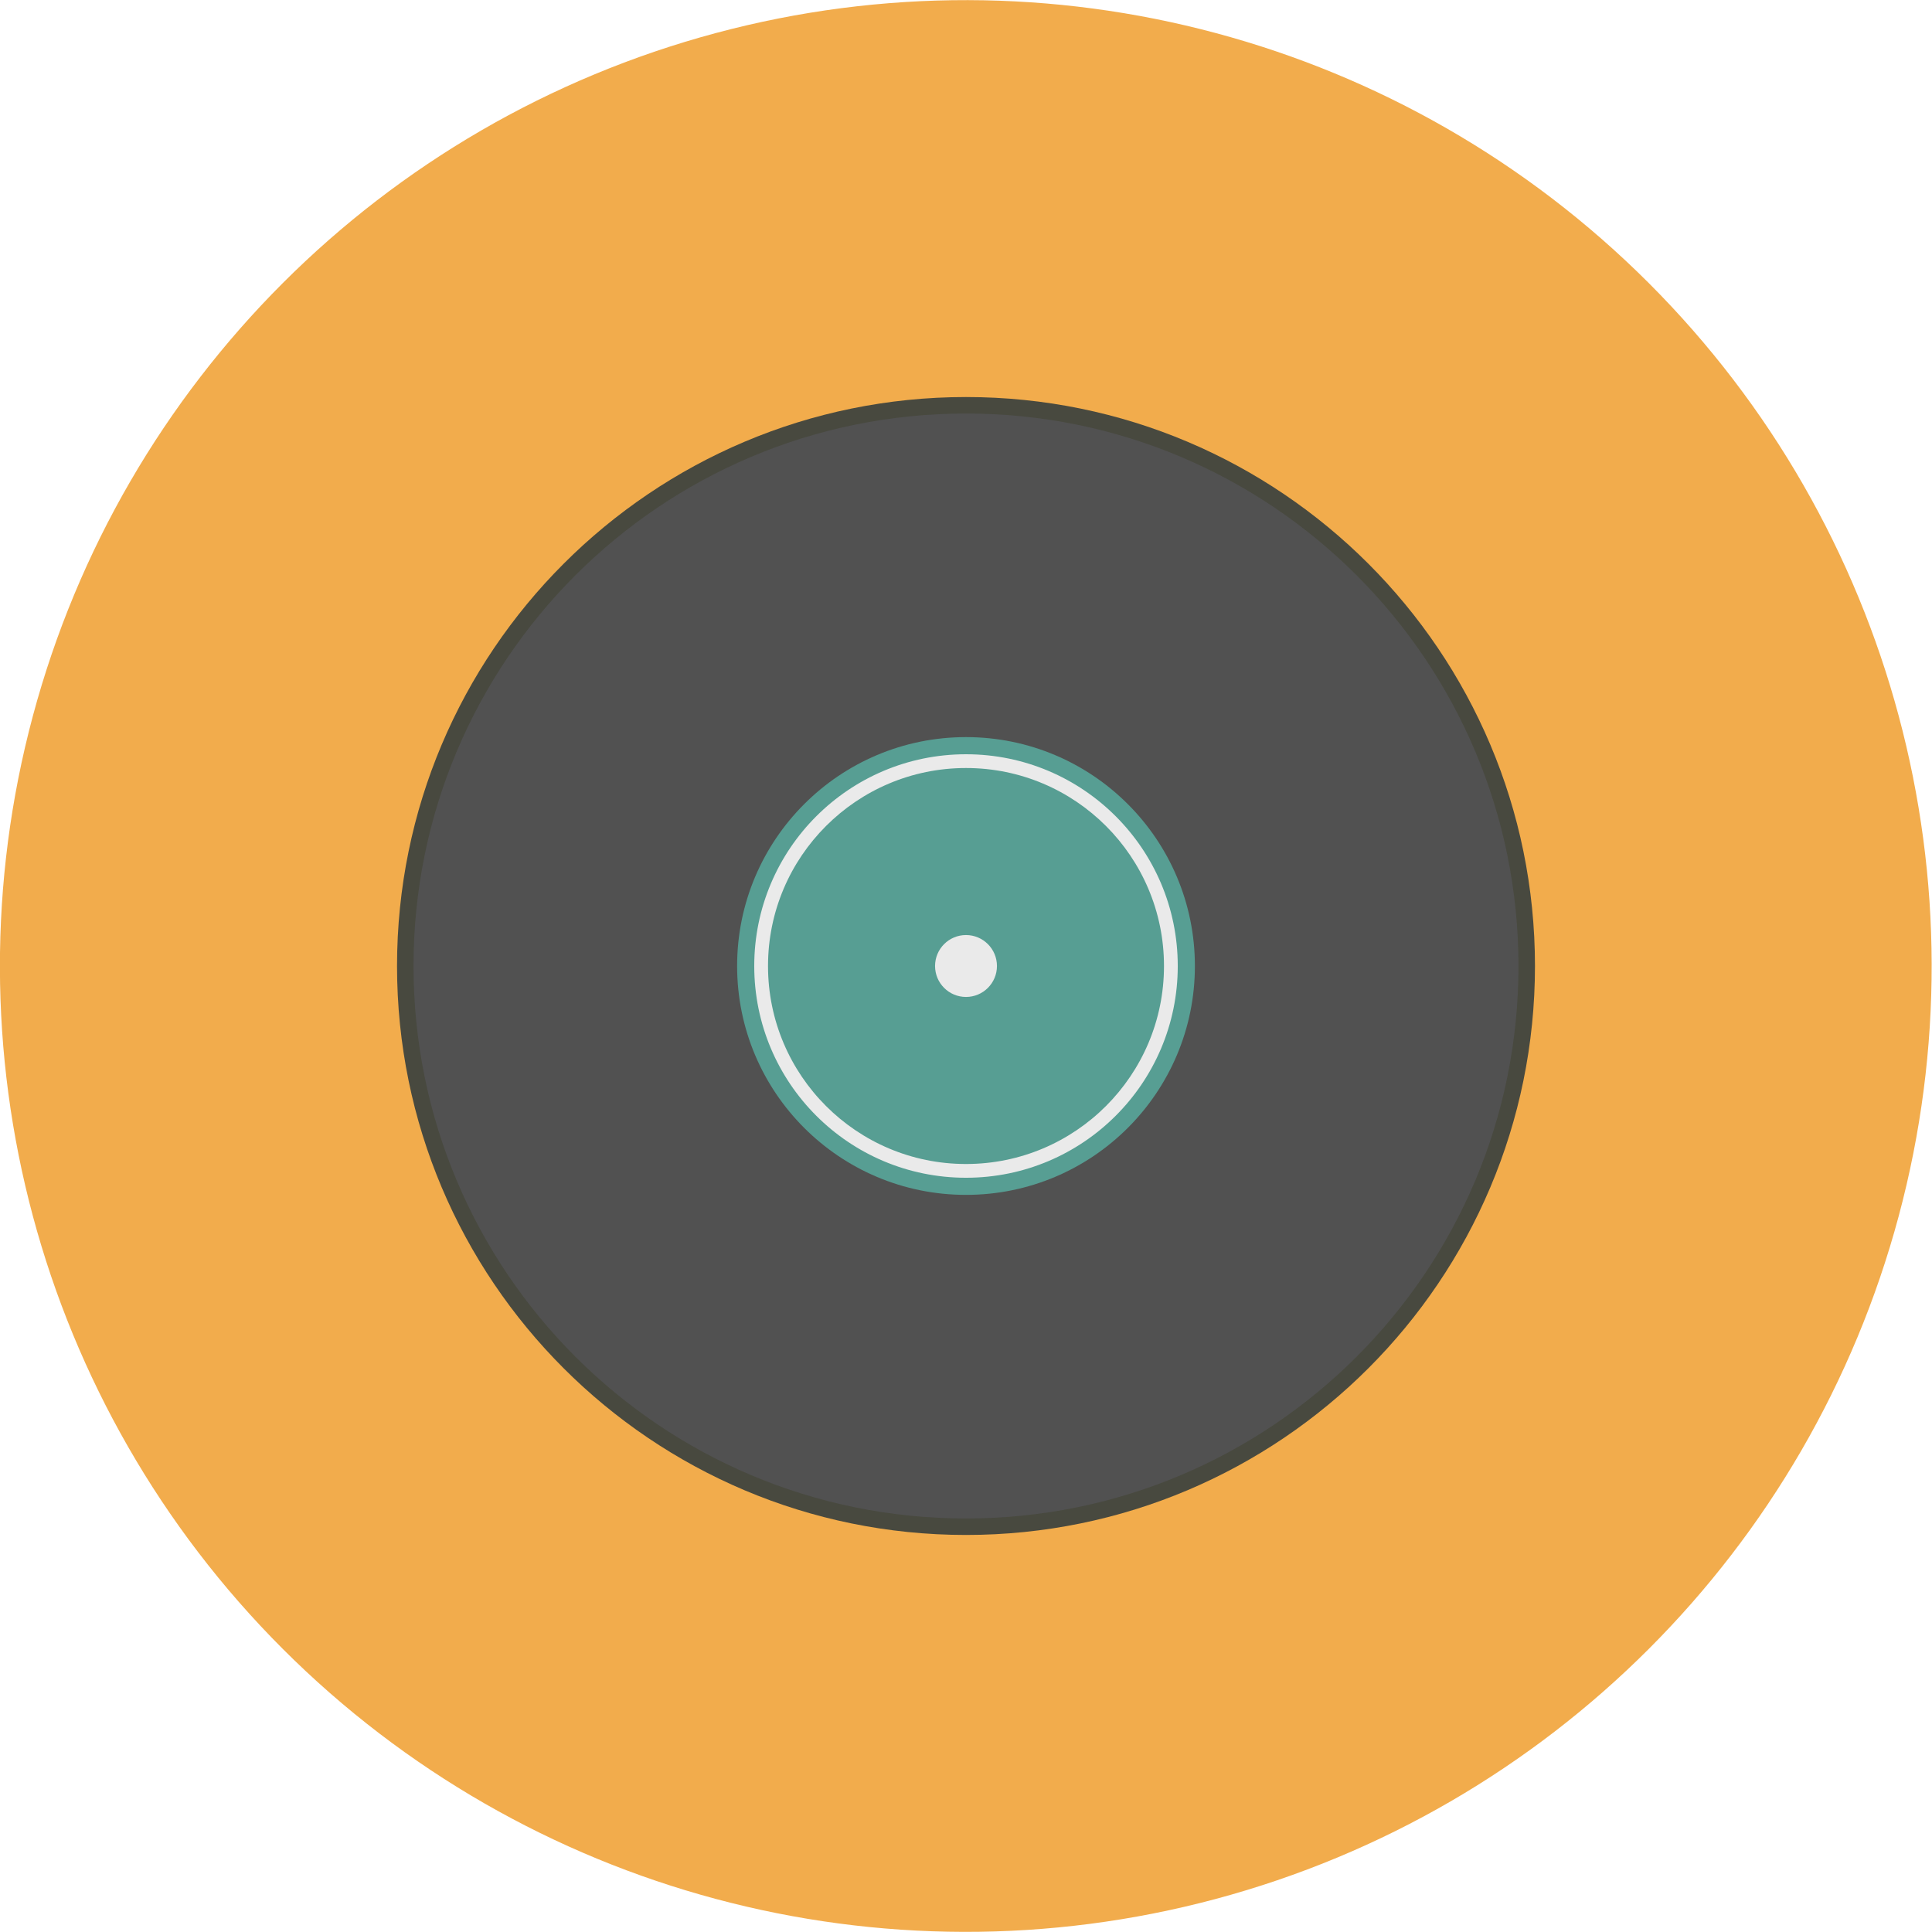 <?xml version="1.0" encoding="utf-8"?>
<!-- Generator: Adobe Illustrator 27.4.0, SVG Export Plug-In . SVG Version: 6.00 Build 0)  -->
<svg version="1.1" id="Layer_1" xmlns="http://www.w3.org/2000/svg" xmlns:xlink="http://www.w3.org/1999/xlink" x="0px" y="0px"
	 width="500px" height="500px" viewBox="0 0 500 500" enable-background="new 0 0 500 500" xml:space="preserve">
<g>
	<ellipse transform="matrix(0.707 -0.707 0.707 0.707 -103.553 250)" fill="#F2AC4C" cx="250" cy="250" rx="250" ry="250"/>
	<g>
		<path fill="#48493F" d="M397.25,250.003c0,81.321-65.926,147.244-147.248,147.244c-81.321,0-147.251-65.924-147.251-147.244
			c0-81.323,65.93-147.251,147.251-147.251C331.324,102.753,397.25,168.68,397.25,250.003z"/>
		<path fill="#515151" d="M392.982,250.003c0,78.963-64.014,142.979-142.981,142.979c-78.967,0-142.983-64.017-142.983-142.979
			c0-78.964,64.016-142.984,142.983-142.984C328.968,107.019,392.982,171.039,392.982,250.003z"/>
		<path fill="#579E93" d="M309.238,250.003c0,32.714-26.523,59.23-59.237,59.23c-32.715,0-59.235-26.516-59.235-59.23
			c0-32.716,26.52-59.239,59.235-59.239C282.715,190.765,309.238,217.287,309.238,250.003z"/>
		<path fill="#EAEAEA" d="M250.001,195.201c-30.266,0-54.803,24.535-54.803,54.804c0,30.261,24.537,54.797,54.803,54.797
			s54.802-24.536,54.802-54.797C304.803,219.736,280.268,195.201,250.001,195.201z M250.001,301.242
			c-28.297,0-51.239-22.942-51.239-51.237c0-28.301,22.942-51.242,51.239-51.242c28.299,0,51.239,22.942,51.239,51.242
			C301.241,278.299,278.301,301.242,250.001,301.242z"/>
		<path fill="#EAEAEA" d="M258.011,250.003c0,4.421-3.588,8.008-8.009,8.008c-4.424,0-8.009-3.587-8.009-8.008
			c0-4.427,3.585-8.014,8.009-8.014C254.423,241.99,258.011,245.577,258.011,250.003z"/>
	</g>
</g>
</svg>

